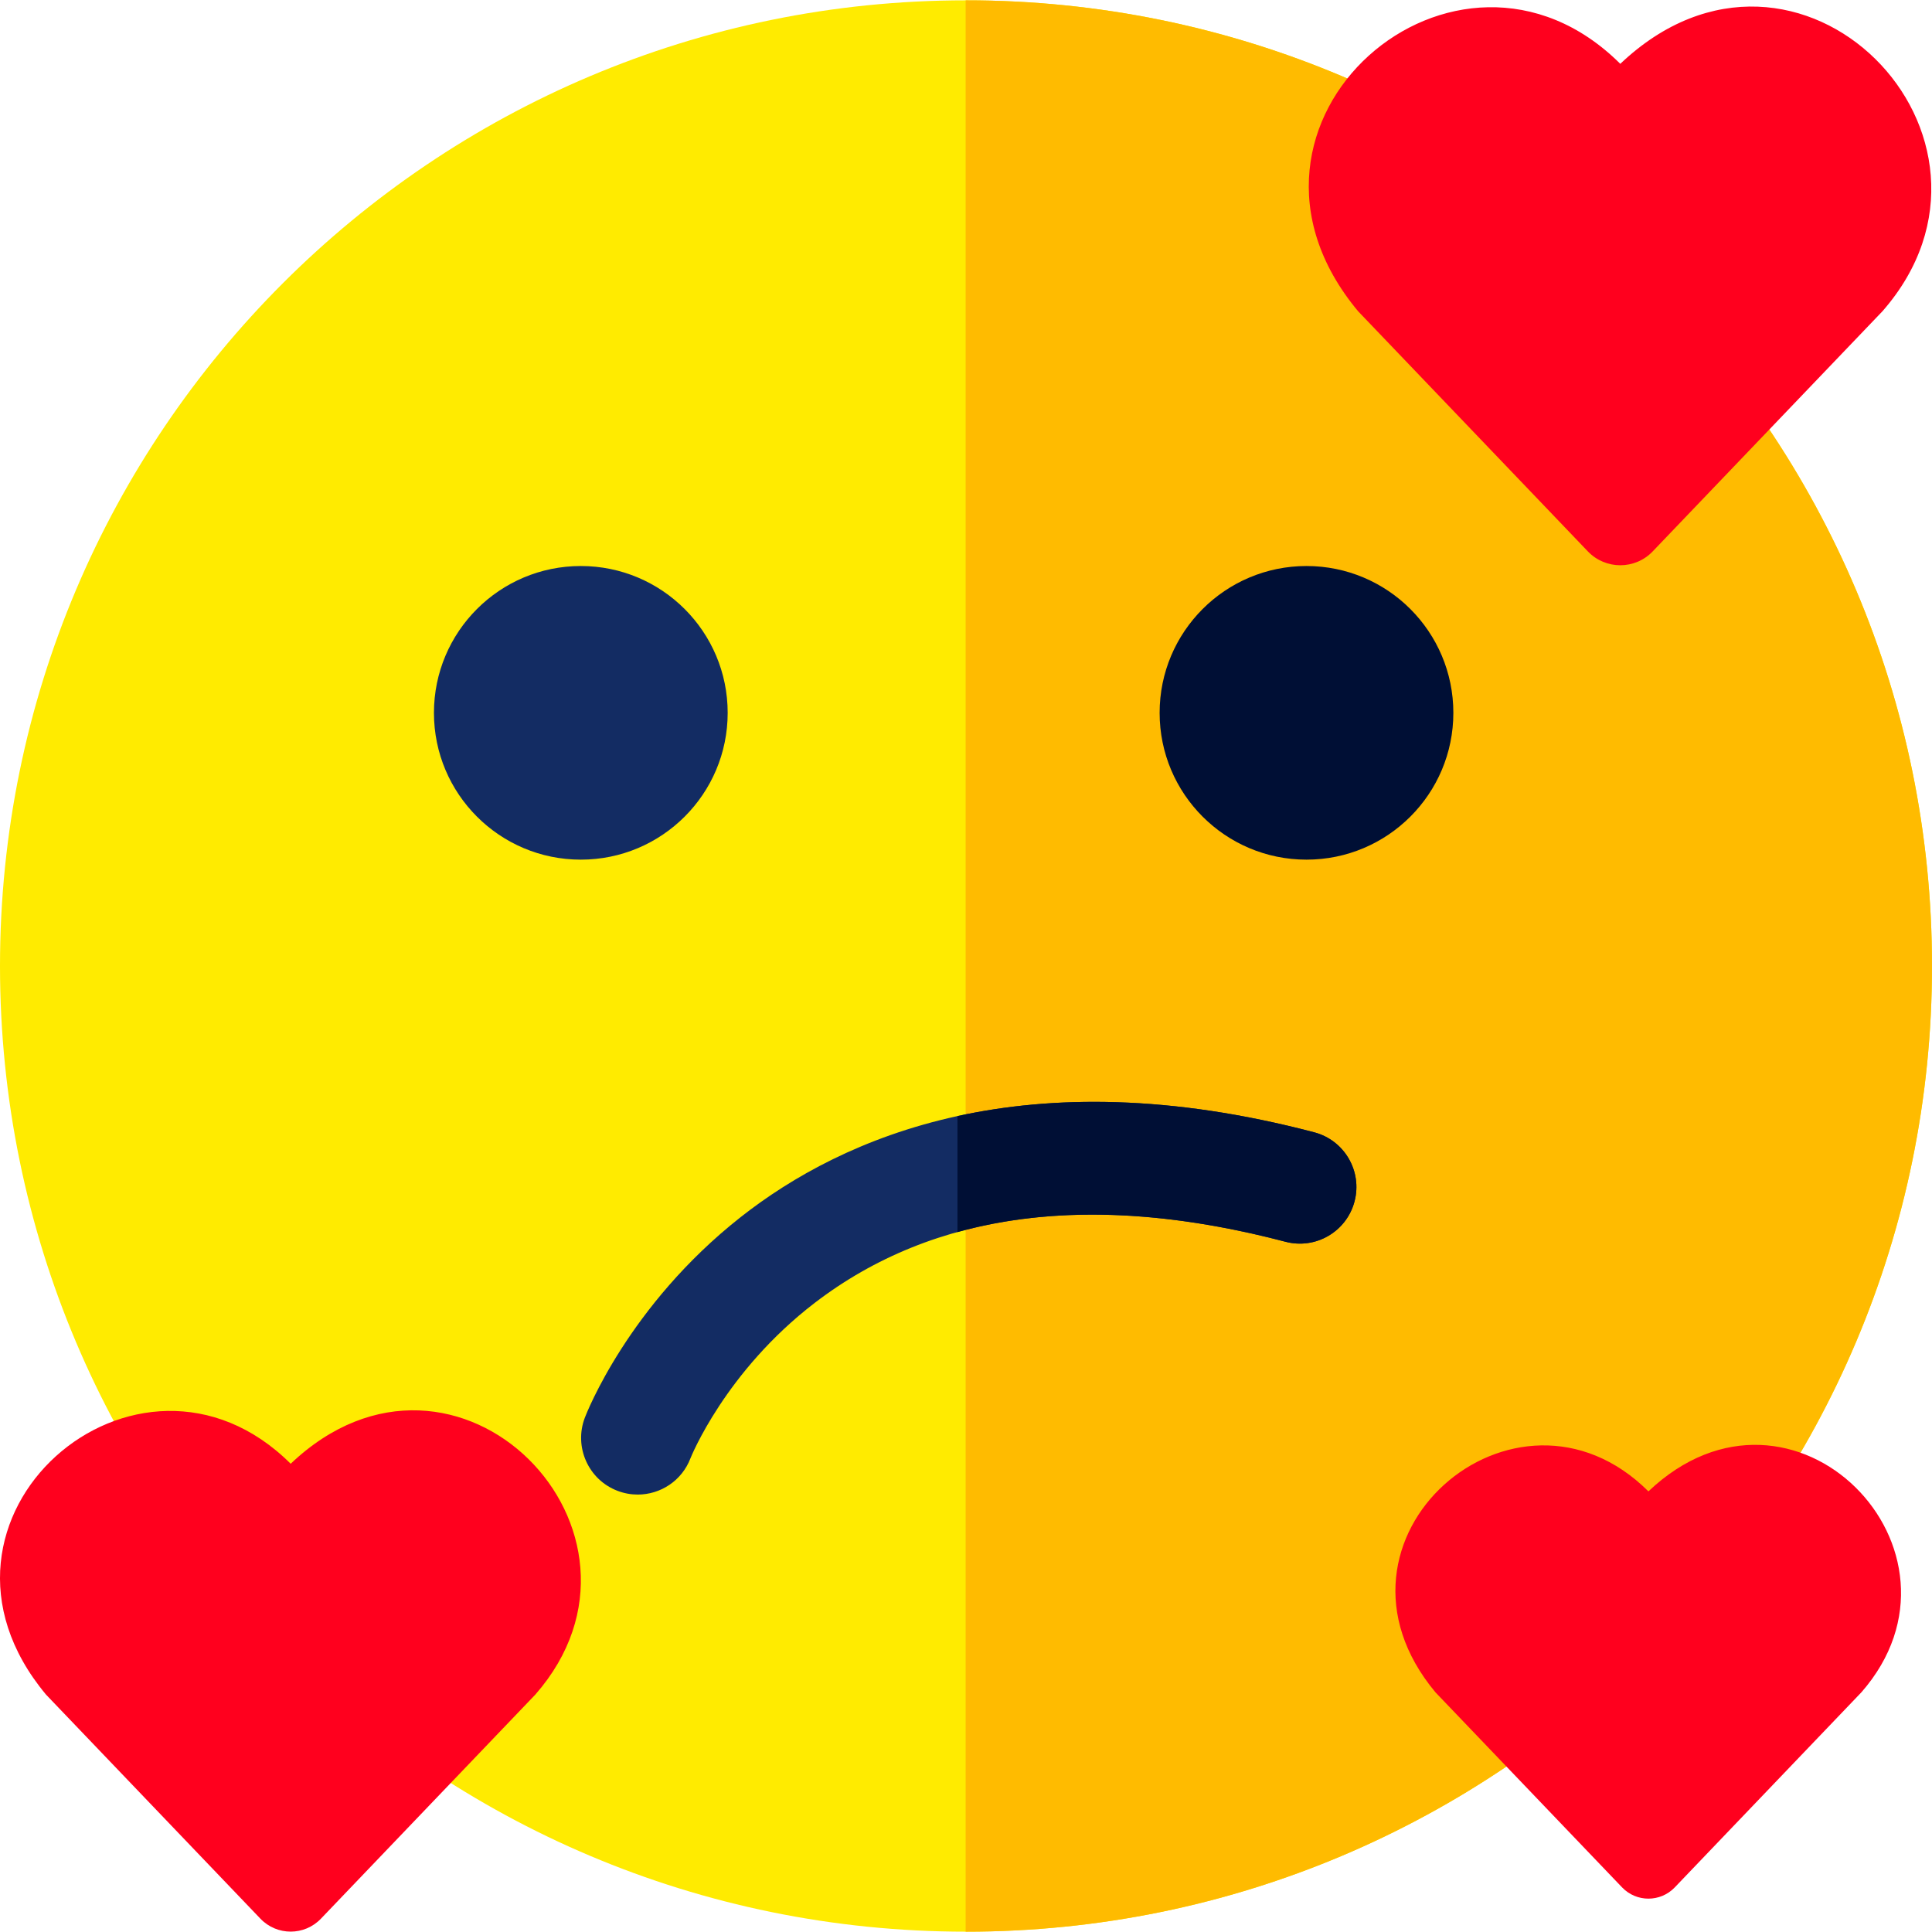 <svg width="512" height="512" viewBox="0 0 512 512" fill="none" xmlns="http://www.w3.org/2000/svg">
<path d="M256 511.915C397.385 511.915 512 397.338 512 256C512 114.662 397.385 0.085 256 0.085C114.615 0.085 0 114.662 0 256C0 397.338 114.615 511.915 256 511.915Z" fill="#FFEB00"/>
<path d="M255.999 0.085C255.969 0.085 255.938 0.086 255.908 0.086V511.913C255.938 511.913 255.969 511.914 255.999 511.914C397.384 511.914 511.999 397.338 511.999 255.999C511.999 114.66 397.384 0.085 255.999 0.085V0.085Z" fill="#FFBB00"/>
<path d="M359.896 82.469H359.9C318.142 32.411 386.085 -26.224 429.393 16.915C476.595 -27.916 539.194 36.405 498.886 82.469C498.194 83.192 456.44 126.835 437.989 146.121C433.3 151.023 425.487 151.023 420.796 146.122C402.521 127.02 361.473 84.117 359.896 82.469V82.469Z" fill="#FF001E"/>
<path d="M12.184 449.076H12.188C-26.776 402.367 36.62 347.656 77.032 387.908C121.076 346.076 179.485 406.095 141.875 449.076C141.229 449.751 102.269 490.473 85.053 508.468C80.677 513.043 73.387 513.043 69.01 508.469C51.957 490.645 13.656 450.613 12.184 449.076V449.076Z" fill="#FF001E"/>
<path d="M380.399 448.474H380.403C346.485 407.815 401.671 360.189 436.848 395.228C475.187 358.814 526.033 411.058 493.294 448.474C492.732 449.062 458.817 484.51 443.831 500.174C440.021 504.156 433.675 504.156 429.867 500.175C415.019 484.659 381.679 449.812 380.399 448.474V448.474Z" fill="#FF001E"/>
<path d="M153.921 227.816C175.416 227.816 192.842 210.396 192.842 188.908C192.842 167.42 175.416 150 153.921 150C132.425 150 115 167.42 115 188.908C115 210.396 132.425 227.816 153.921 227.816Z" fill="#132C63"/>
<path d="M346.233 227.816C367.729 227.816 385.154 210.396 385.154 188.908C385.154 167.42 367.729 150 346.233 150C324.738 150 307.312 167.42 307.312 188.908C307.312 210.396 324.738 227.816 346.233 227.816Z" fill="#000F35"/>
<path d="M169.006 396.077C167.227 396.077 165.418 395.759 163.655 395.088C155.916 392.143 152.041 383.447 154.986 375.707C155.444 374.504 166.542 345.969 196.263 322.566C223.393 301.205 271.792 279.962 348.28 300.073C356.29 302.178 361.075 310.378 358.969 318.387C356.862 326.397 348.661 331.183 340.655 329.076C289.445 315.615 247.475 321.065 215.904 345.282C192.178 363.481 183.077 386.212 182.988 386.439C180.714 392.418 175.039 396.077 169.006 396.077V396.077Z" fill="#132C63"/>
<path d="M348.279 300.073C310.022 290.015 278.793 290.302 253.736 295.774V326.517C278.696 319.599 307.766 320.431 340.655 329.076C348.662 331.183 356.862 326.397 358.968 318.387C361.074 310.377 356.288 302.178 348.279 300.073V300.073Z" fill="#000F35"/>
</svg>
